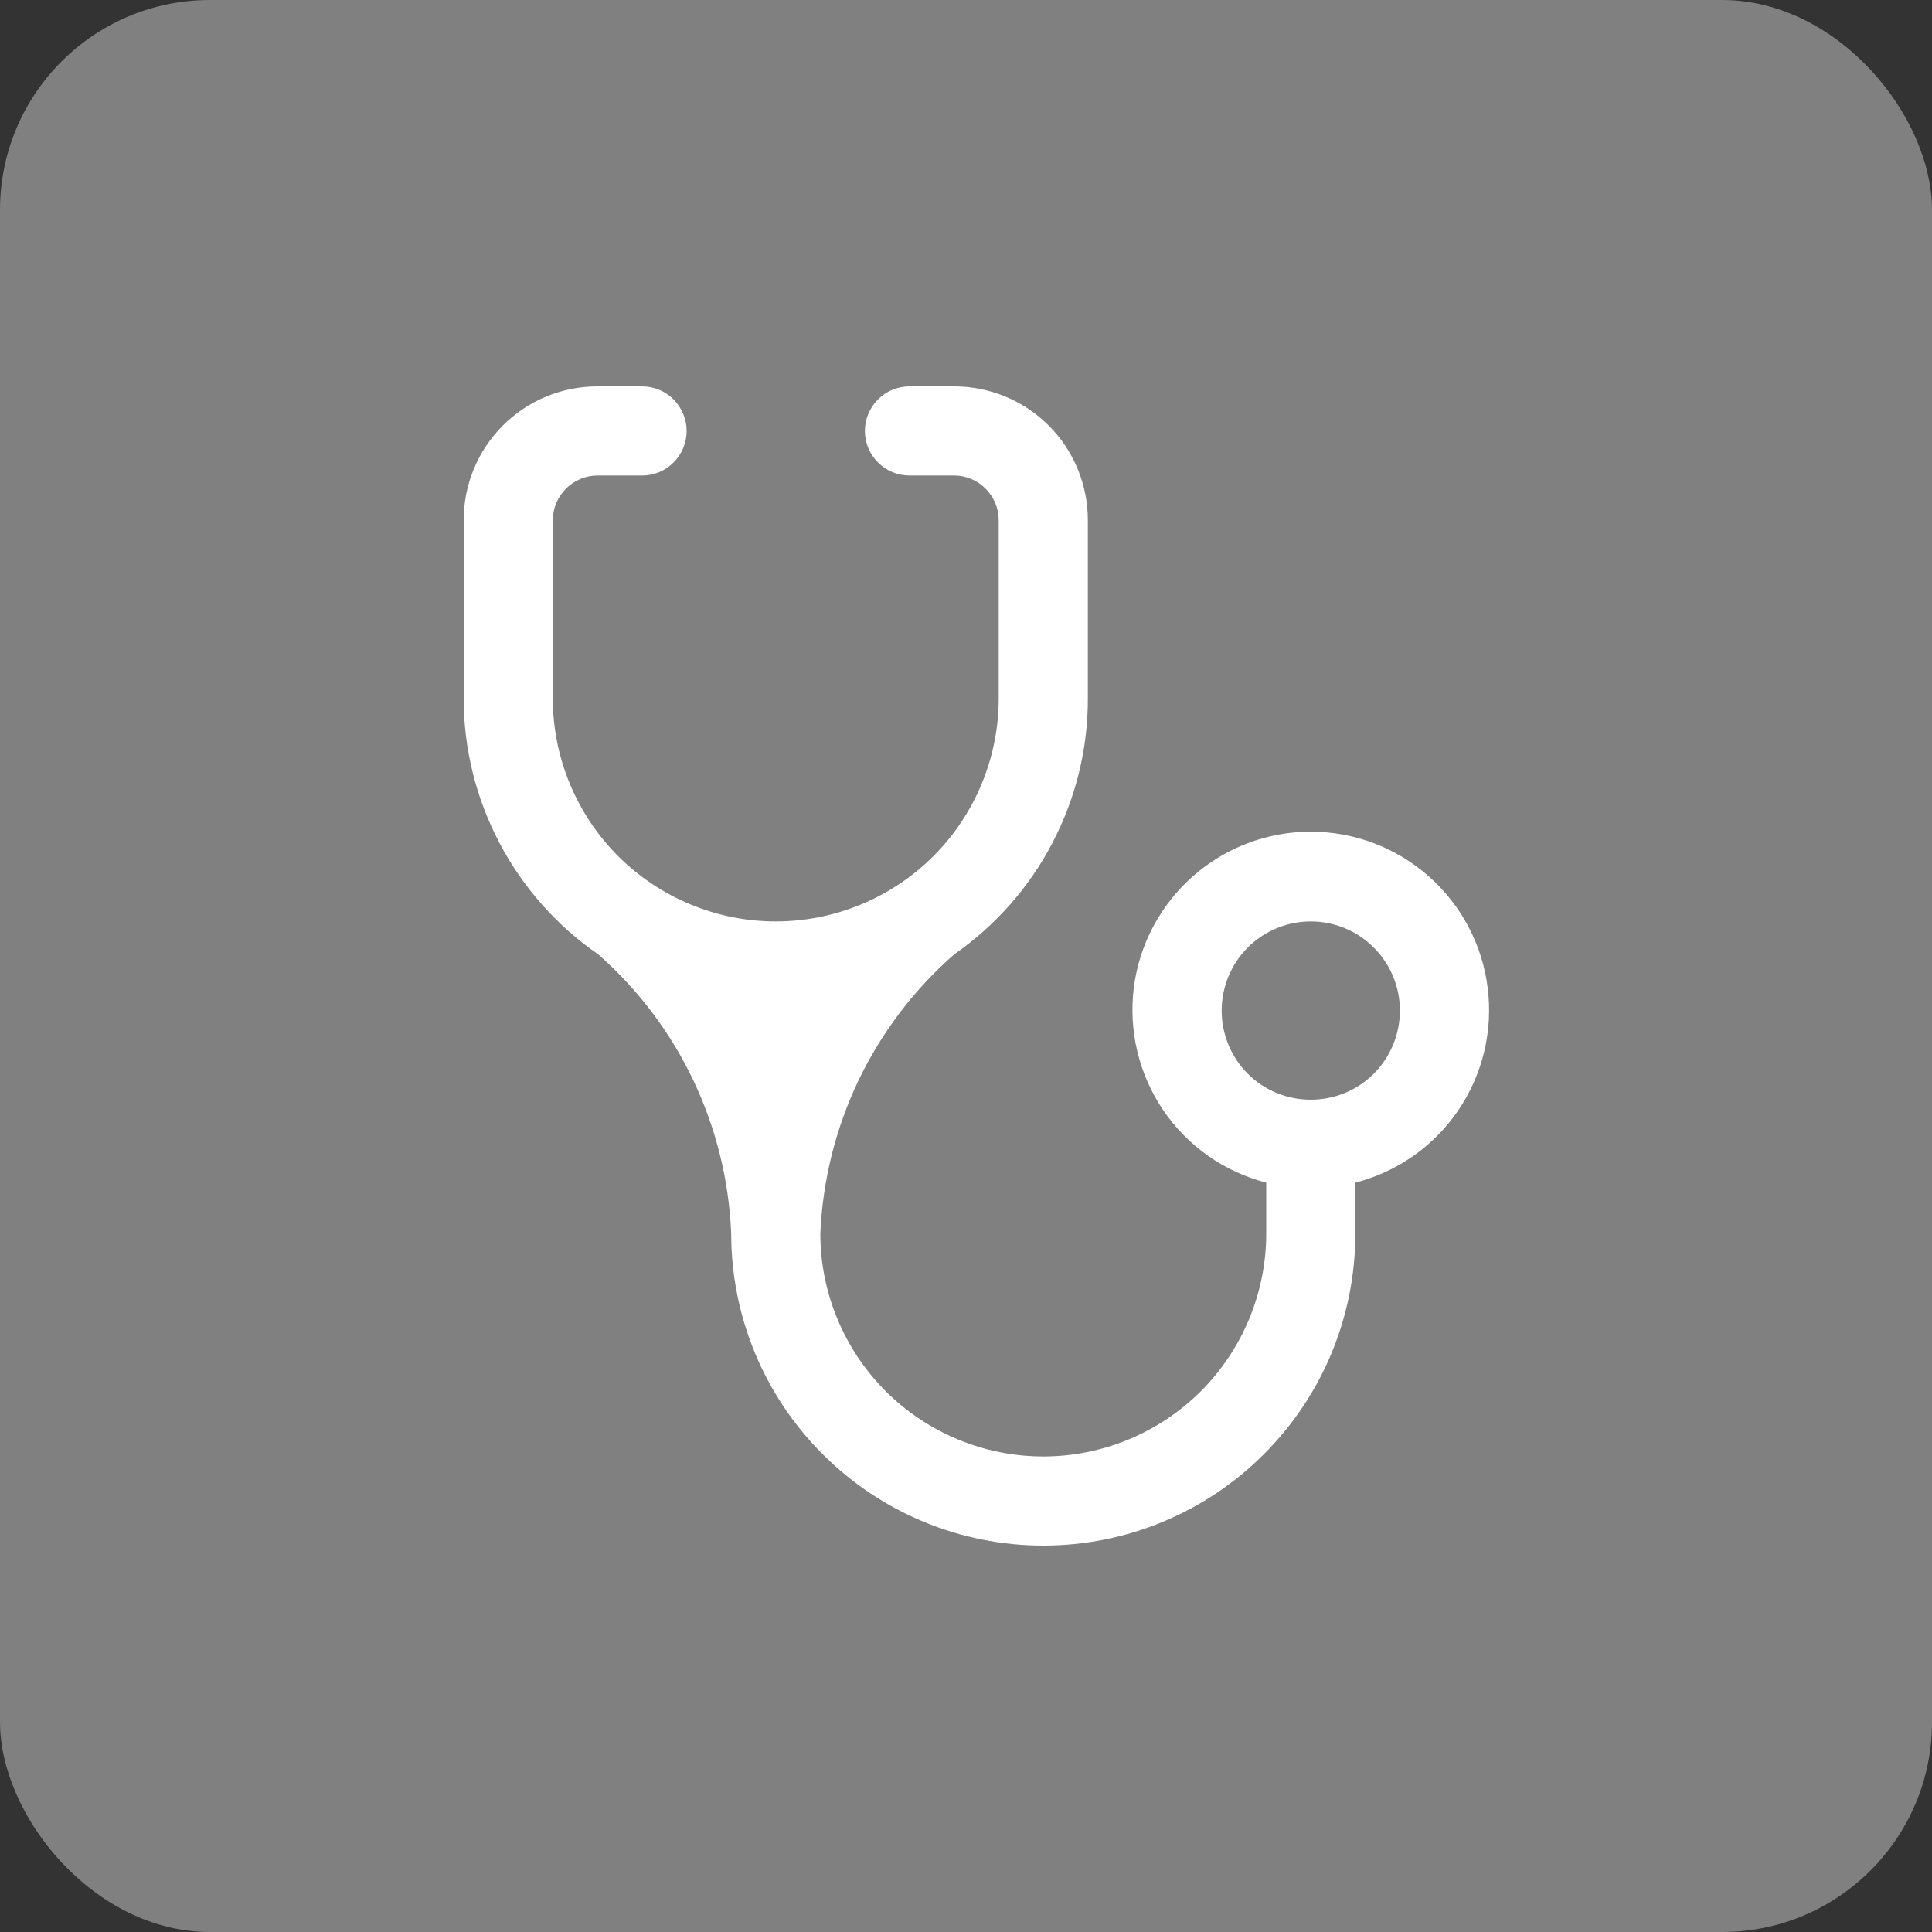<svg width="15" height="15" viewBox="0 0 15 15" fill="none" xmlns="http://www.w3.org/2000/svg">
<rect x="0" y="0" width="15" height="15" fill="#333333" stroke="none"/>
<rect width="15" height="15" rx="1.63" fill="#808080"/>
<path d="M6.023 7.154C5.564 7.154 5.124 6.971 4.799 6.647C4.475 6.322 4.292 5.882 4.292 5.423V4.038C4.292 3.947 4.329 3.859 4.394 3.794C4.459 3.729 4.547 3.692 4.638 3.692H4.985C5.076 3.692 5.165 3.656 5.229 3.591C5.294 3.526 5.331 3.438 5.331 3.346C5.331 3.254 5.294 3.166 5.229 3.101C5.165 3.036 5.076 3 4.985 3H4.638C4.363 3 4.099 3.109 3.904 3.304C3.709 3.499 3.6 3.763 3.6 4.038V5.423C3.6 5.814 3.696 6.199 3.878 6.545C4.06 6.891 4.323 7.188 4.645 7.41C4.955 7.683 5.206 8.015 5.383 8.388C5.56 8.76 5.66 9.165 5.677 9.577C5.677 10.22 5.932 10.836 6.387 11.29C6.841 11.745 7.457 12 8.1 12C8.743 12 9.359 11.745 9.813 11.29C10.268 10.836 10.523 10.22 10.523 9.577V9.182C10.849 9.098 11.134 8.898 11.323 8.619C11.512 8.34 11.593 8.002 11.55 7.667C11.508 7.333 11.345 7.026 11.092 6.803C10.839 6.58 10.514 6.457 10.177 6.457C9.84 6.457 9.515 6.58 9.262 6.803C9.009 7.026 8.846 7.333 8.803 7.667C8.761 8.002 8.842 8.34 9.031 8.619C9.22 8.898 9.505 9.098 9.831 9.182V9.577C9.831 10.036 9.648 10.476 9.324 10.801C8.999 11.125 8.559 11.308 8.1 11.308C7.641 11.308 7.201 11.125 6.876 10.801C6.552 10.476 6.369 10.036 6.369 9.577C6.387 9.164 6.488 8.759 6.666 8.387C6.845 8.015 7.097 7.682 7.408 7.41C7.728 7.187 7.991 6.89 8.171 6.544C8.352 6.198 8.447 5.814 8.446 5.423V4.038C8.446 3.763 8.337 3.499 8.142 3.304C7.947 3.109 7.683 3 7.408 3H7.062C6.97 3 6.882 3.036 6.817 3.101C6.752 3.166 6.715 3.254 6.715 3.346C6.715 3.438 6.752 3.526 6.817 3.591C6.882 3.656 6.97 3.692 7.062 3.692H7.408C7.5 3.692 7.588 3.729 7.652 3.794C7.717 3.859 7.754 3.947 7.754 4.038V5.423C7.754 5.65 7.709 5.875 7.622 6.085C7.535 6.295 7.408 6.486 7.247 6.647C7.086 6.808 6.895 6.935 6.685 7.022C6.475 7.109 6.25 7.154 6.023 7.154ZM10.177 8.538C9.993 8.538 9.817 8.466 9.687 8.336C9.558 8.206 9.485 8.03 9.485 7.846C9.485 7.663 9.558 7.486 9.687 7.357C9.817 7.227 9.993 7.154 10.177 7.154C10.361 7.154 10.537 7.227 10.666 7.357C10.796 7.486 10.869 7.663 10.869 7.846C10.869 8.03 10.796 8.206 10.666 8.336C10.537 8.466 10.361 8.538 10.177 8.538Z" fill="white"/>
</svg>
